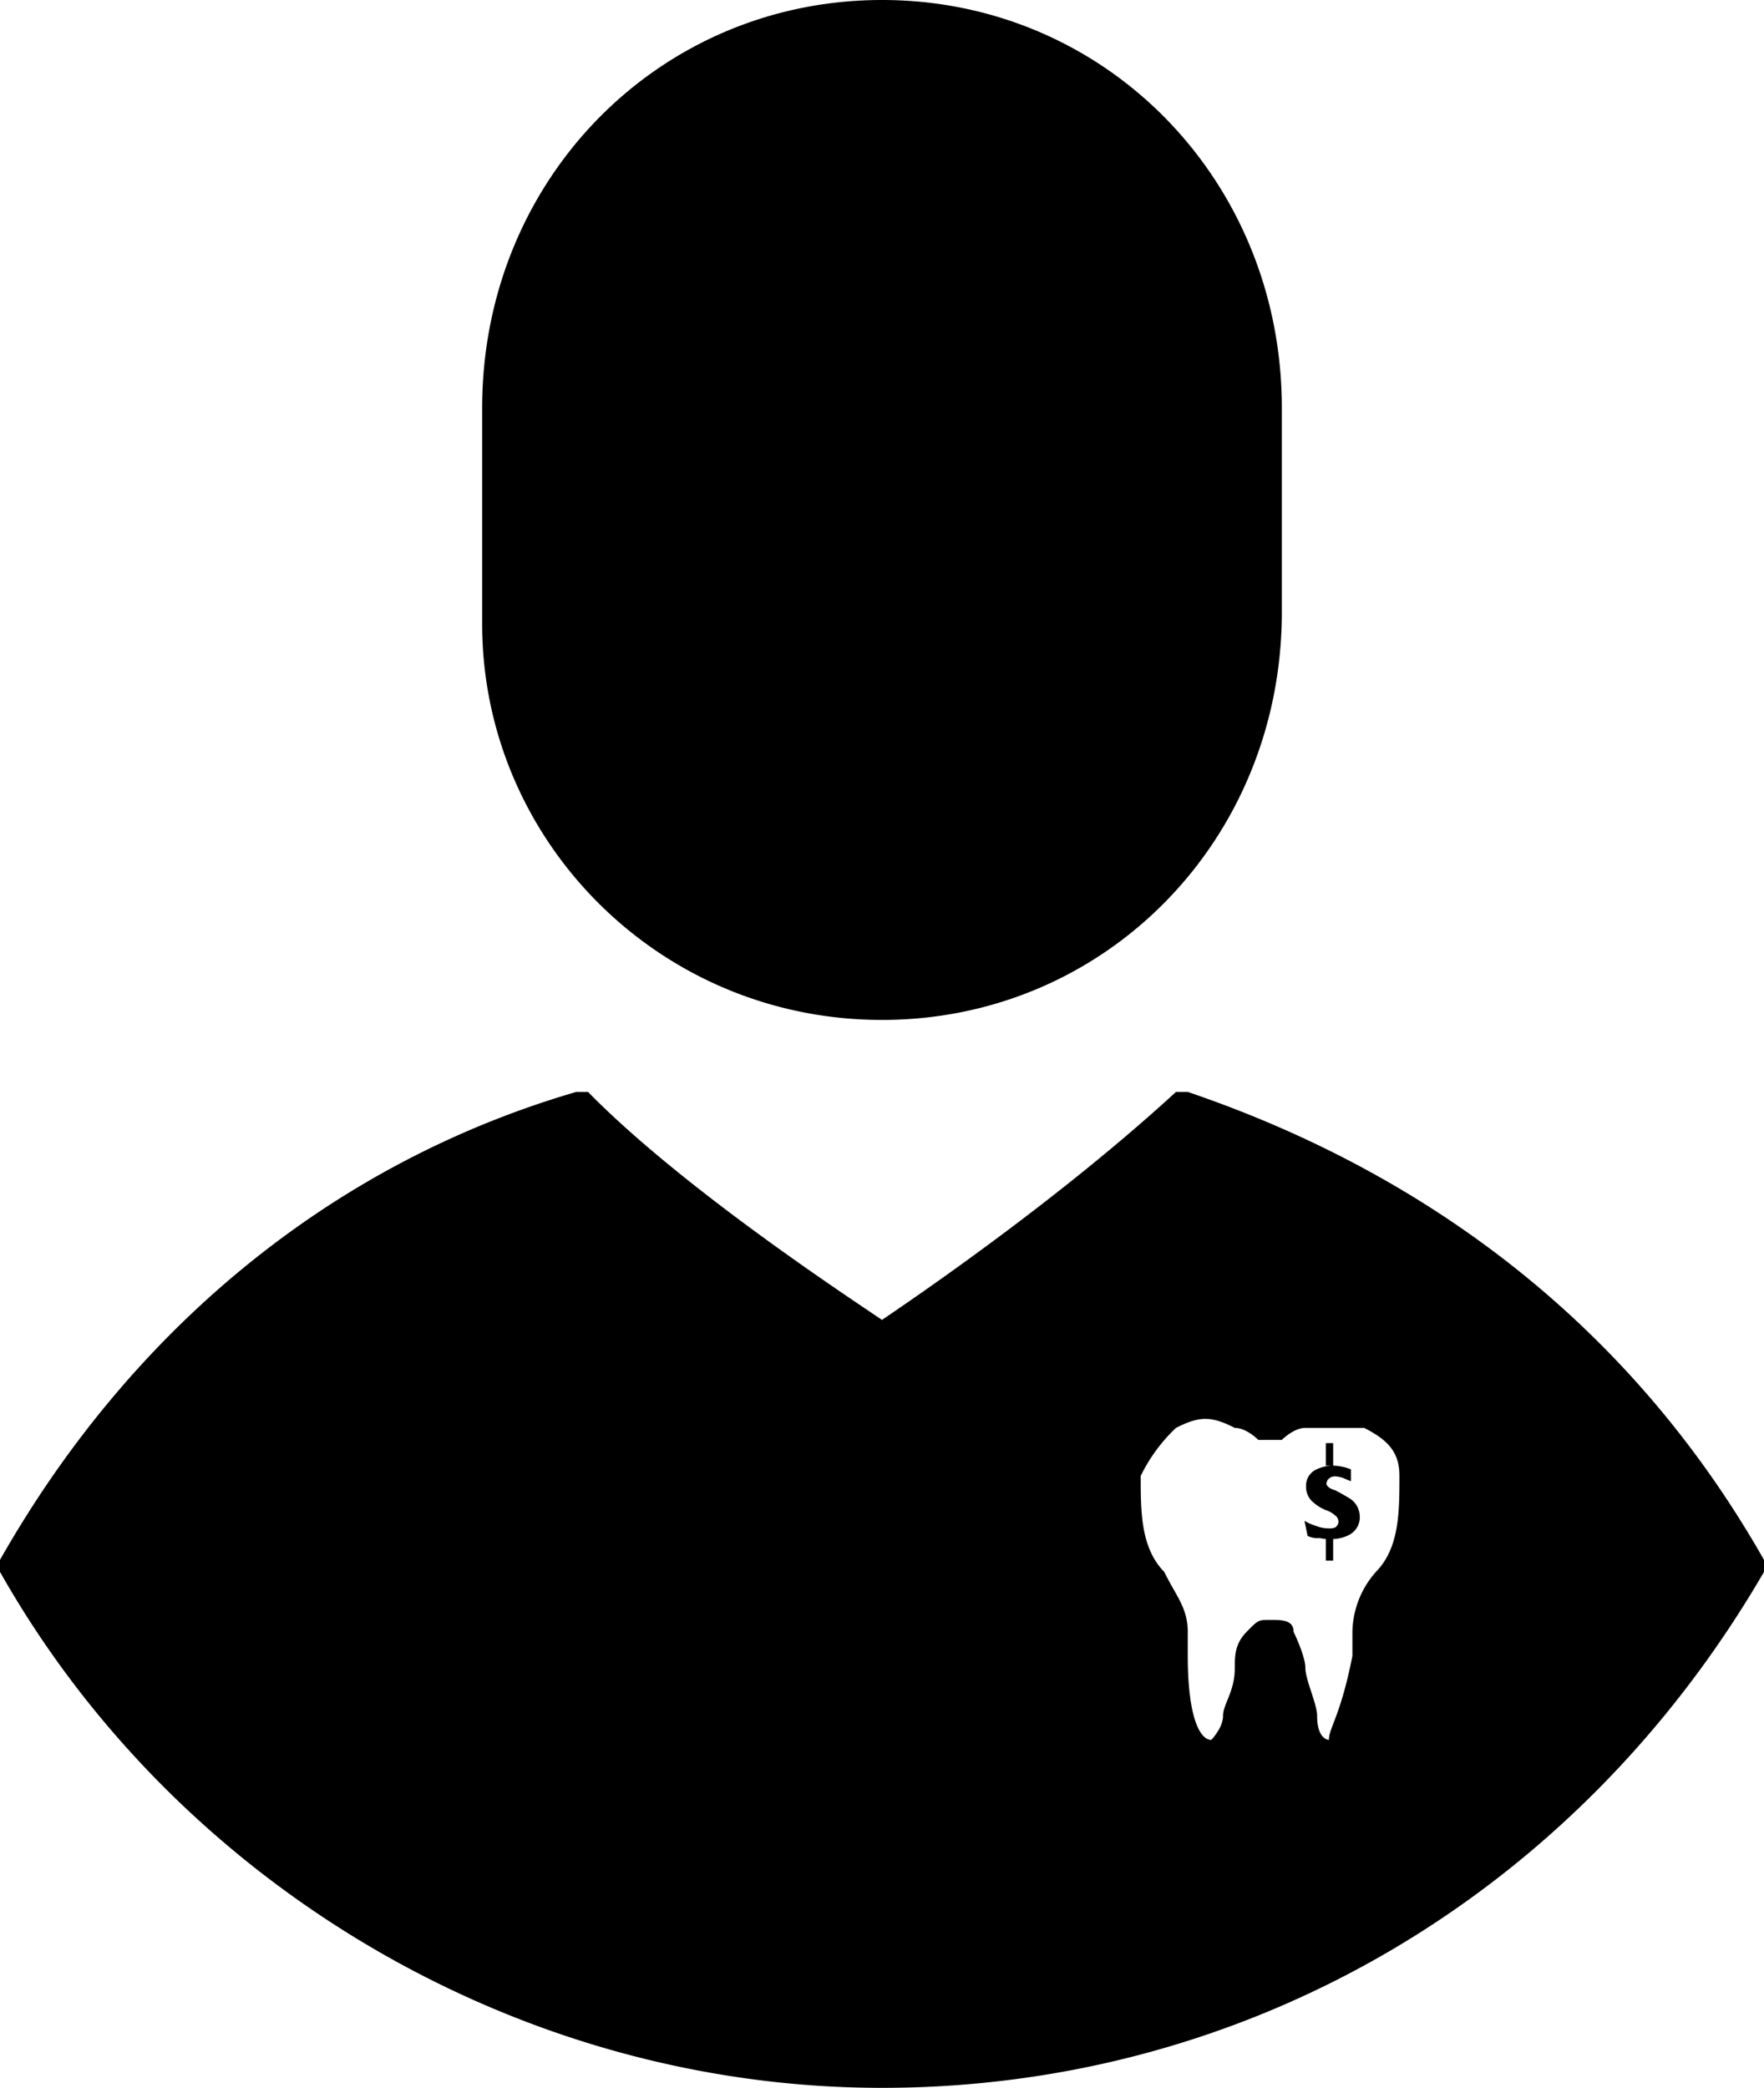 <svg xmlns="http://www.w3.org/2000/svg" viewBox="0 0 432.755 512">
  <path id="Union_6" data-name="Union 6" d="M13.69,315.471v-2.943c31.735-55.908,80.781-97.1,141.366-114.759h2.885c23.08,23.54,63.471,50.023,72.126,55.908,8.655-5.885,43.276-29.425,72.126-55.908h2.885c60.585,20.6,109.631,58.851,141.366,114.759v2.943C400.284,394.919,319.5,442,230.067,442S56.965,391.977,13.69,315.471Zm317.354,14.713s2.885,5.885,2.885,8.828,2.885,8.827,2.885,11.77c0,5.885,2.885,5.885,2.885,5.885,0-2.942,2.885-5.885,5.77-20.6v-5.885a22.712,22.712,0,0,1,5.77-14.713c5.77-5.885,5.77-14.713,5.77-23.54,0-5.885-2.885-8.828-8.655-11.77H333.928c-2.885,0-5.77,2.943-5.77,2.943h-5.77s-2.885-2.943-5.77-2.943c-5.77-2.943-8.655-2.943-14.425,0a40.547,40.547,0,0,0-8.655,11.77c0,8.828,0,17.655,5.77,23.54,2.885,5.885,5.77,8.828,5.77,14.713v5.885c0,14.713,2.885,20.6,5.77,20.6,0,0,2.885-2.942,2.885-5.885s2.885-5.885,2.885-11.77c0-2.943,0-5.885,2.885-8.828s2.885-2.943,5.77-2.943S331.044,327.241,331.044,330.184Zm7.916-17.493v-5.3c-.586-.049-1.153-.136-1.664-.224a5.159,5.159,0,0,1-2.815-.526l-.768-3.682a13.8,13.8,0,0,0,2.688,1.184,8.671,8.671,0,0,0,3.327.657,3.843,3.843,0,0,0,1.28-.132,1.321,1.321,0,0,0,.768-.658,1.276,1.276,0,0,0,.256-.92,1.832,1.832,0,0,0-.768-1.447,6.366,6.366,0,0,0-2.3-1.315,10.766,10.766,0,0,1-3.583-2.367,4.923,4.923,0,0,1-1.279-3.156v-.526a4.3,4.3,0,0,1,2.3-3.813,9.426,9.426,0,0,1,4.479-1.052,12.466,12.466,0,0,1,2.048.263,10.583,10.583,0,0,1,2.176.658v2.893c-.768-.263-1.28-.526-1.92-.789a6.872,6.872,0,0,0-2.048-.394,2.358,2.358,0,0,0-1.024.263,3.4,3.4,0,0,0-.768.657c0,.132-.128.263-.128.395s-.128.263-.128.394c0,.657.768,1.315,2.176,1.71,1.792.921,3.071,1.71,3.711,2.1a5.312,5.312,0,0,1,2.3,4.34v.526a4.914,4.914,0,0,1-2.815,4.077,9.13,9.13,0,0,1-3.712.9v5.284Zm0-23.277v-5.523h1.791v5.523ZM131.976,83.012V30.046C131.976-25.862,175.252-70,230.067-70s98.091,44.138,98.091,100.046V80.069c0,55.908-43.275,100.046-98.091,100.046S131.976,135.977,131.976,83.012Z" transform="translate(-13.69 70)"/>
</svg>
